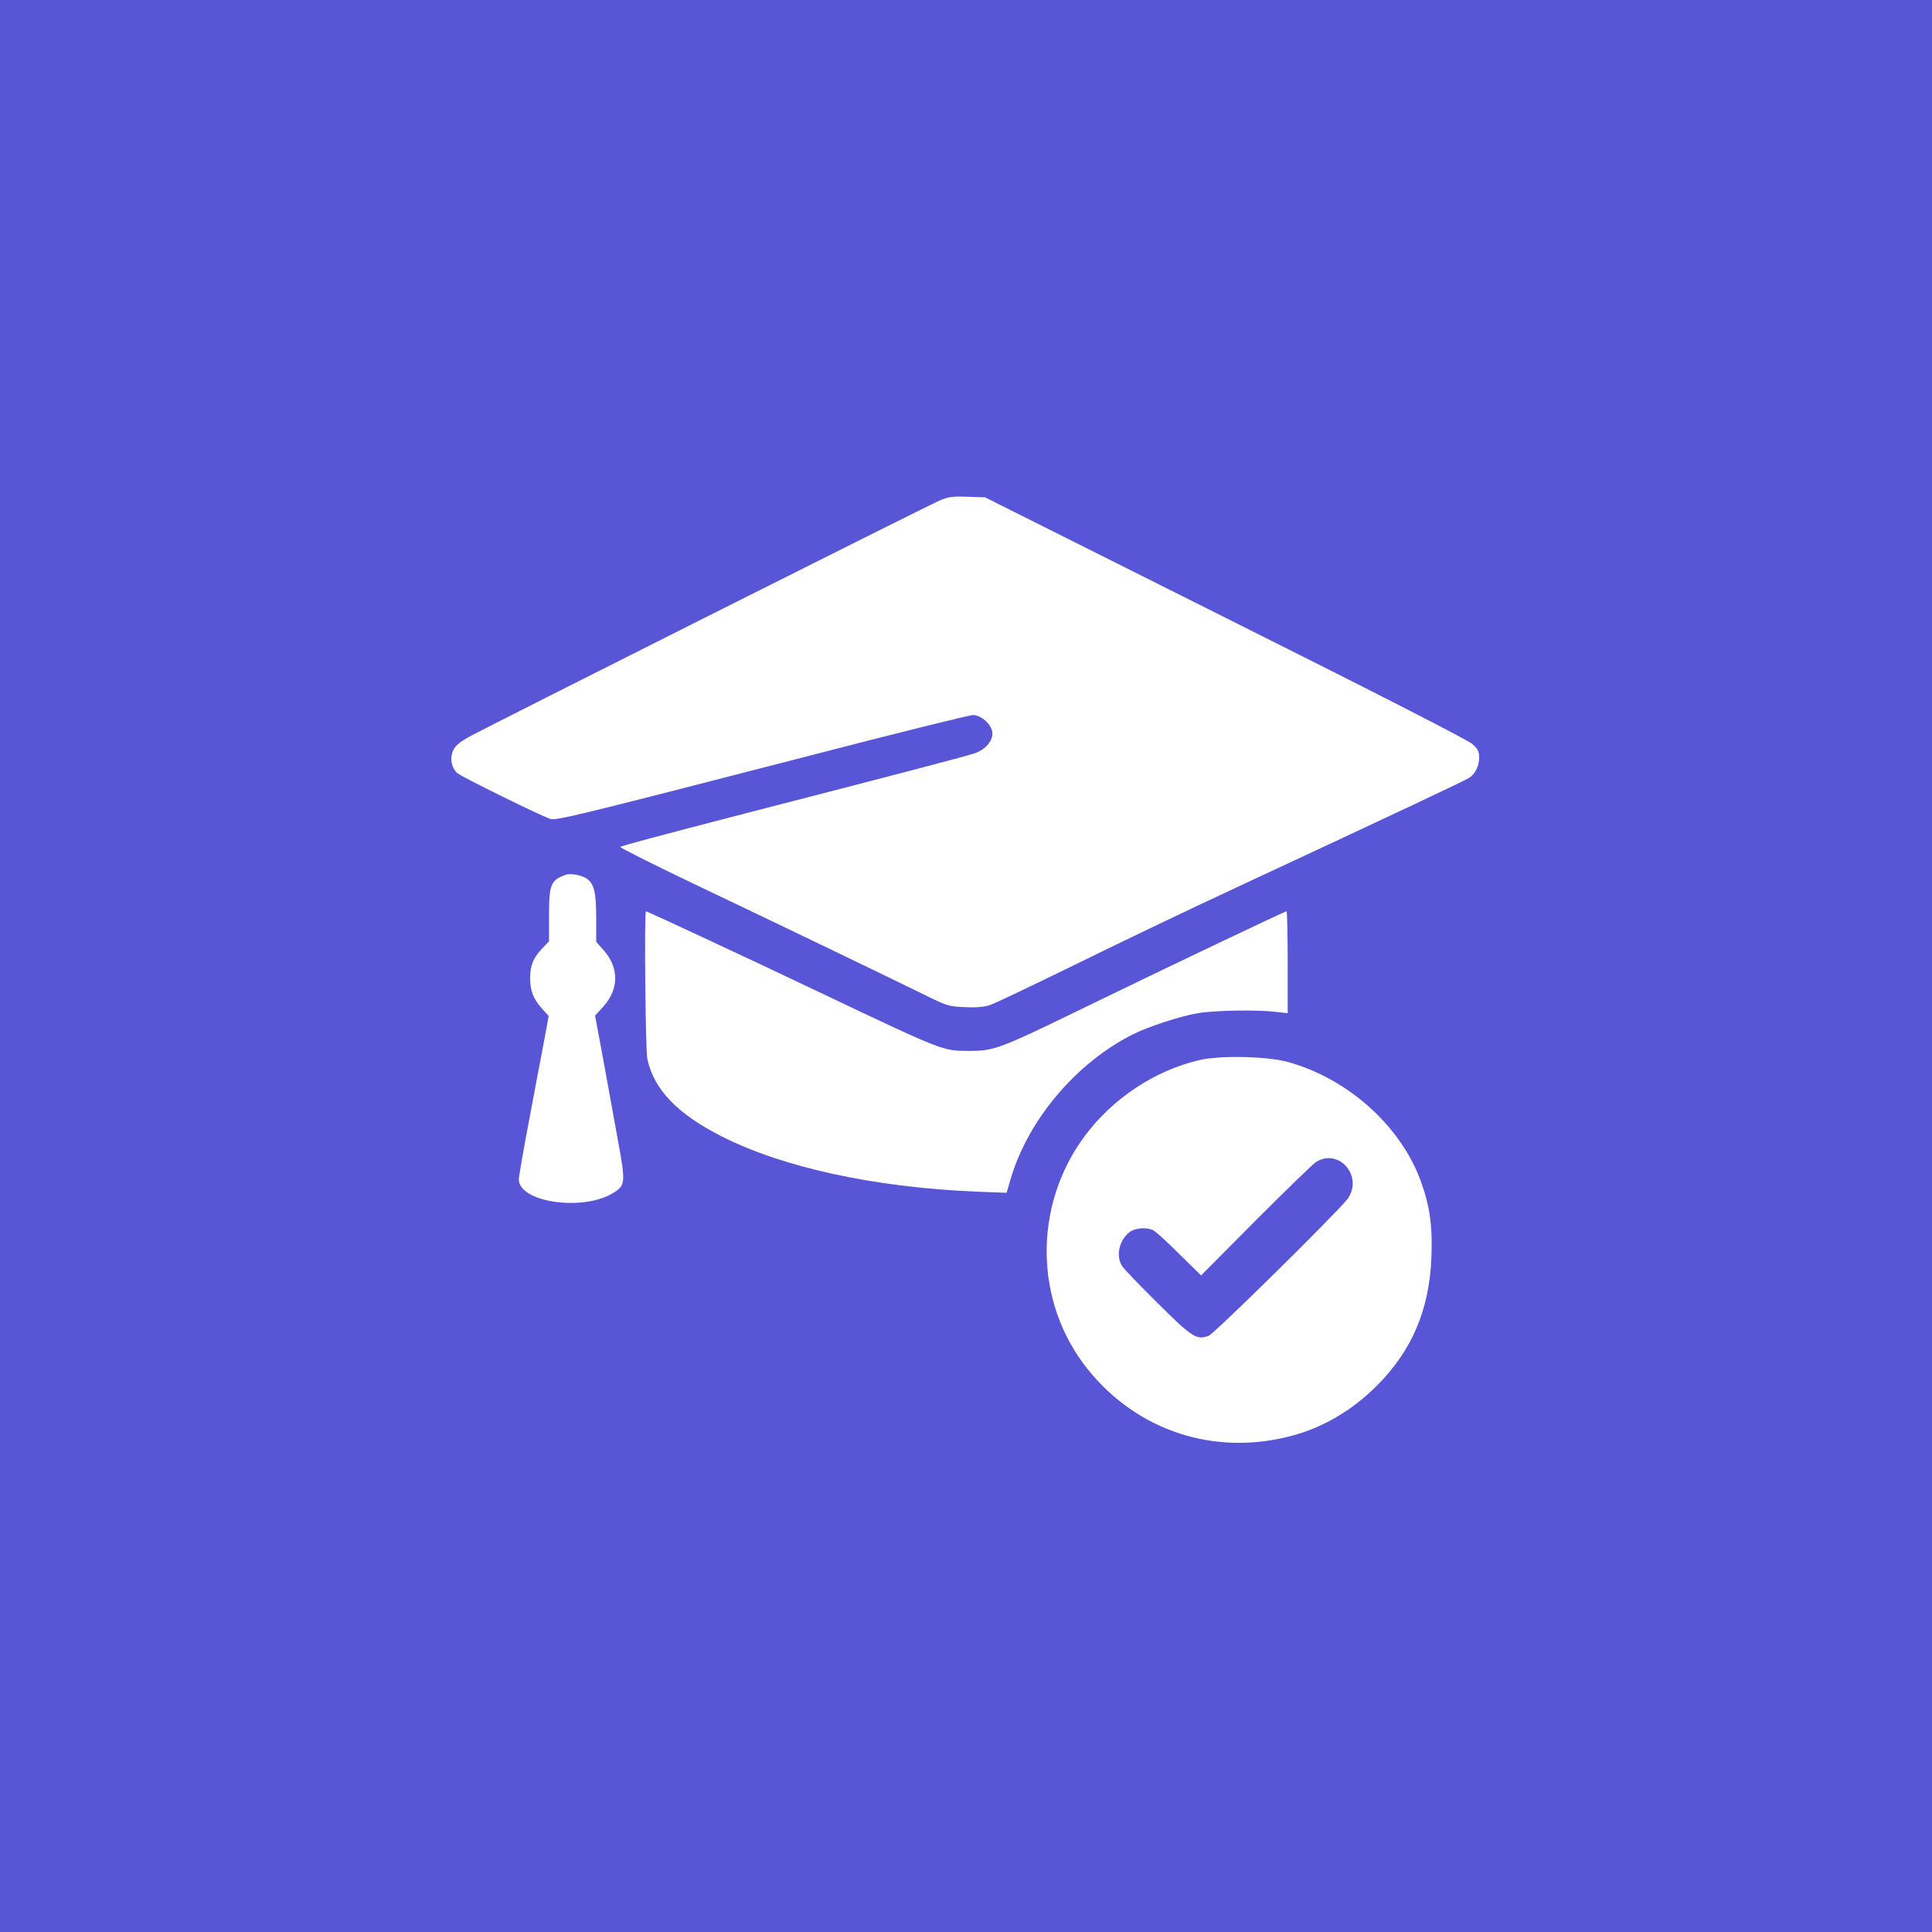 <?xml version="1.0" standalone="no"?>
<!DOCTYPE svg PUBLIC "-//W3C//DTD SVG 20010904//EN"
 "http://www.w3.org/TR/2001/REC-SVG-20010904/DTD/svg10.dtd">
<svg version="1.0" xmlns="http://www.w3.org/2000/svg"
 width="1024pt" height="1024pt" viewBox="0 0 1024 1024"
 preserveAspectRatio="xMidYMid meet">
<g transform="translate(0,1024) scale(0.1,-0.1)"
fill="#5856D6" stroke="none">
<path d="M0 5120 l0 -5120 5120 0 5120 0 0 5120 0 5120 -5120 0 -5120 0 0
-5120z m6497 1845 c824 -412 1287 -649 1309 -670 27 -25 34 -40 34 -69 0 -45
-21 -88 -52 -108 -28 -18 -347 -168 -1248 -588 -239 -111 -617 -292 -840 -402
-223 -109 -426 -206 -453 -215 -34 -11 -73 -14 -136 -11 -86 4 -92 6 -237 78
-196 96 -725 351 -1206 580 -213 102 -384 188 -380 191 8 7 186 54 667 179
777 200 1151 298 1207 316 57 18 98 63 98 106 0 44 -57 98 -103 98 -19 0 -419
-99 -888 -221 -1221 -315 -1324 -340 -1354 -329 -72 27 -473 225 -492 243 -31
28 -40 81 -20 122 11 23 35 43 84 70 101 56 2429 1225 2493 1252 47 20 68 23
148 20 l93 -3 1276 -639z m-3390 -1380 c42 -28 53 -72 53 -211 l0 -126 40 -45
c82 -93 81 -206 -3 -299 l-43 -47 43 -231 c23 -127 58 -320 78 -429 42 -228
41 -241 -30 -283 -163 -95 -495 -45 -495 75 0 16 27 171 60 343 32 172 68 360
79 418 l19 105 -35 39 c-46 51 -63 94 -63 161 0 68 16 108 64 158 l36 38 0
135 c0 168 9 189 90 218 24 8 80 -2 107 -19z m620 -314 c164 -76 442 -207 618
-291 659 -313 651 -310 791 -310 135 0 158 9 629 238 417 203 1045 502 1054
502 3 0 6 -122 6 -270 l0 -270 -65 7 c-97 12 -325 8 -410 -7 -92 -15 -263 -71
-345 -112 -299 -150 -553 -449 -647 -762 l-23 -78 -160 6 c-540 23 -1021 127
-1348 292 -236 119 -362 250 -396 412 -10 50 -17 782 -7 782 3 0 139 -62 303
-139z m3097 -659 c318 -87 599 -338 706 -631 48 -132 63 -236 57 -401 -10
-280 -103 -499 -291 -686 -129 -129 -282 -219 -446 -263 -410 -111 -821 23
-1085 352 -284 354 -290 865 -17 1234 149 201 371 348 607 404 112 26 355 21
469 -9z"/>
<path d="M6975 4081 c-16 -10 -160 -150 -320 -310 l-289 -291 -116 114 c-63
63 -125 119 -137 125 -36 18 -97 13 -127 -10 -55 -43 -73 -128 -38 -180 9 -15
94 -103 188 -196 182 -181 206 -197 270 -173 30 11 684 656 735 724 88 118
-43 274 -166 197z"/>
</g>
</svg>
